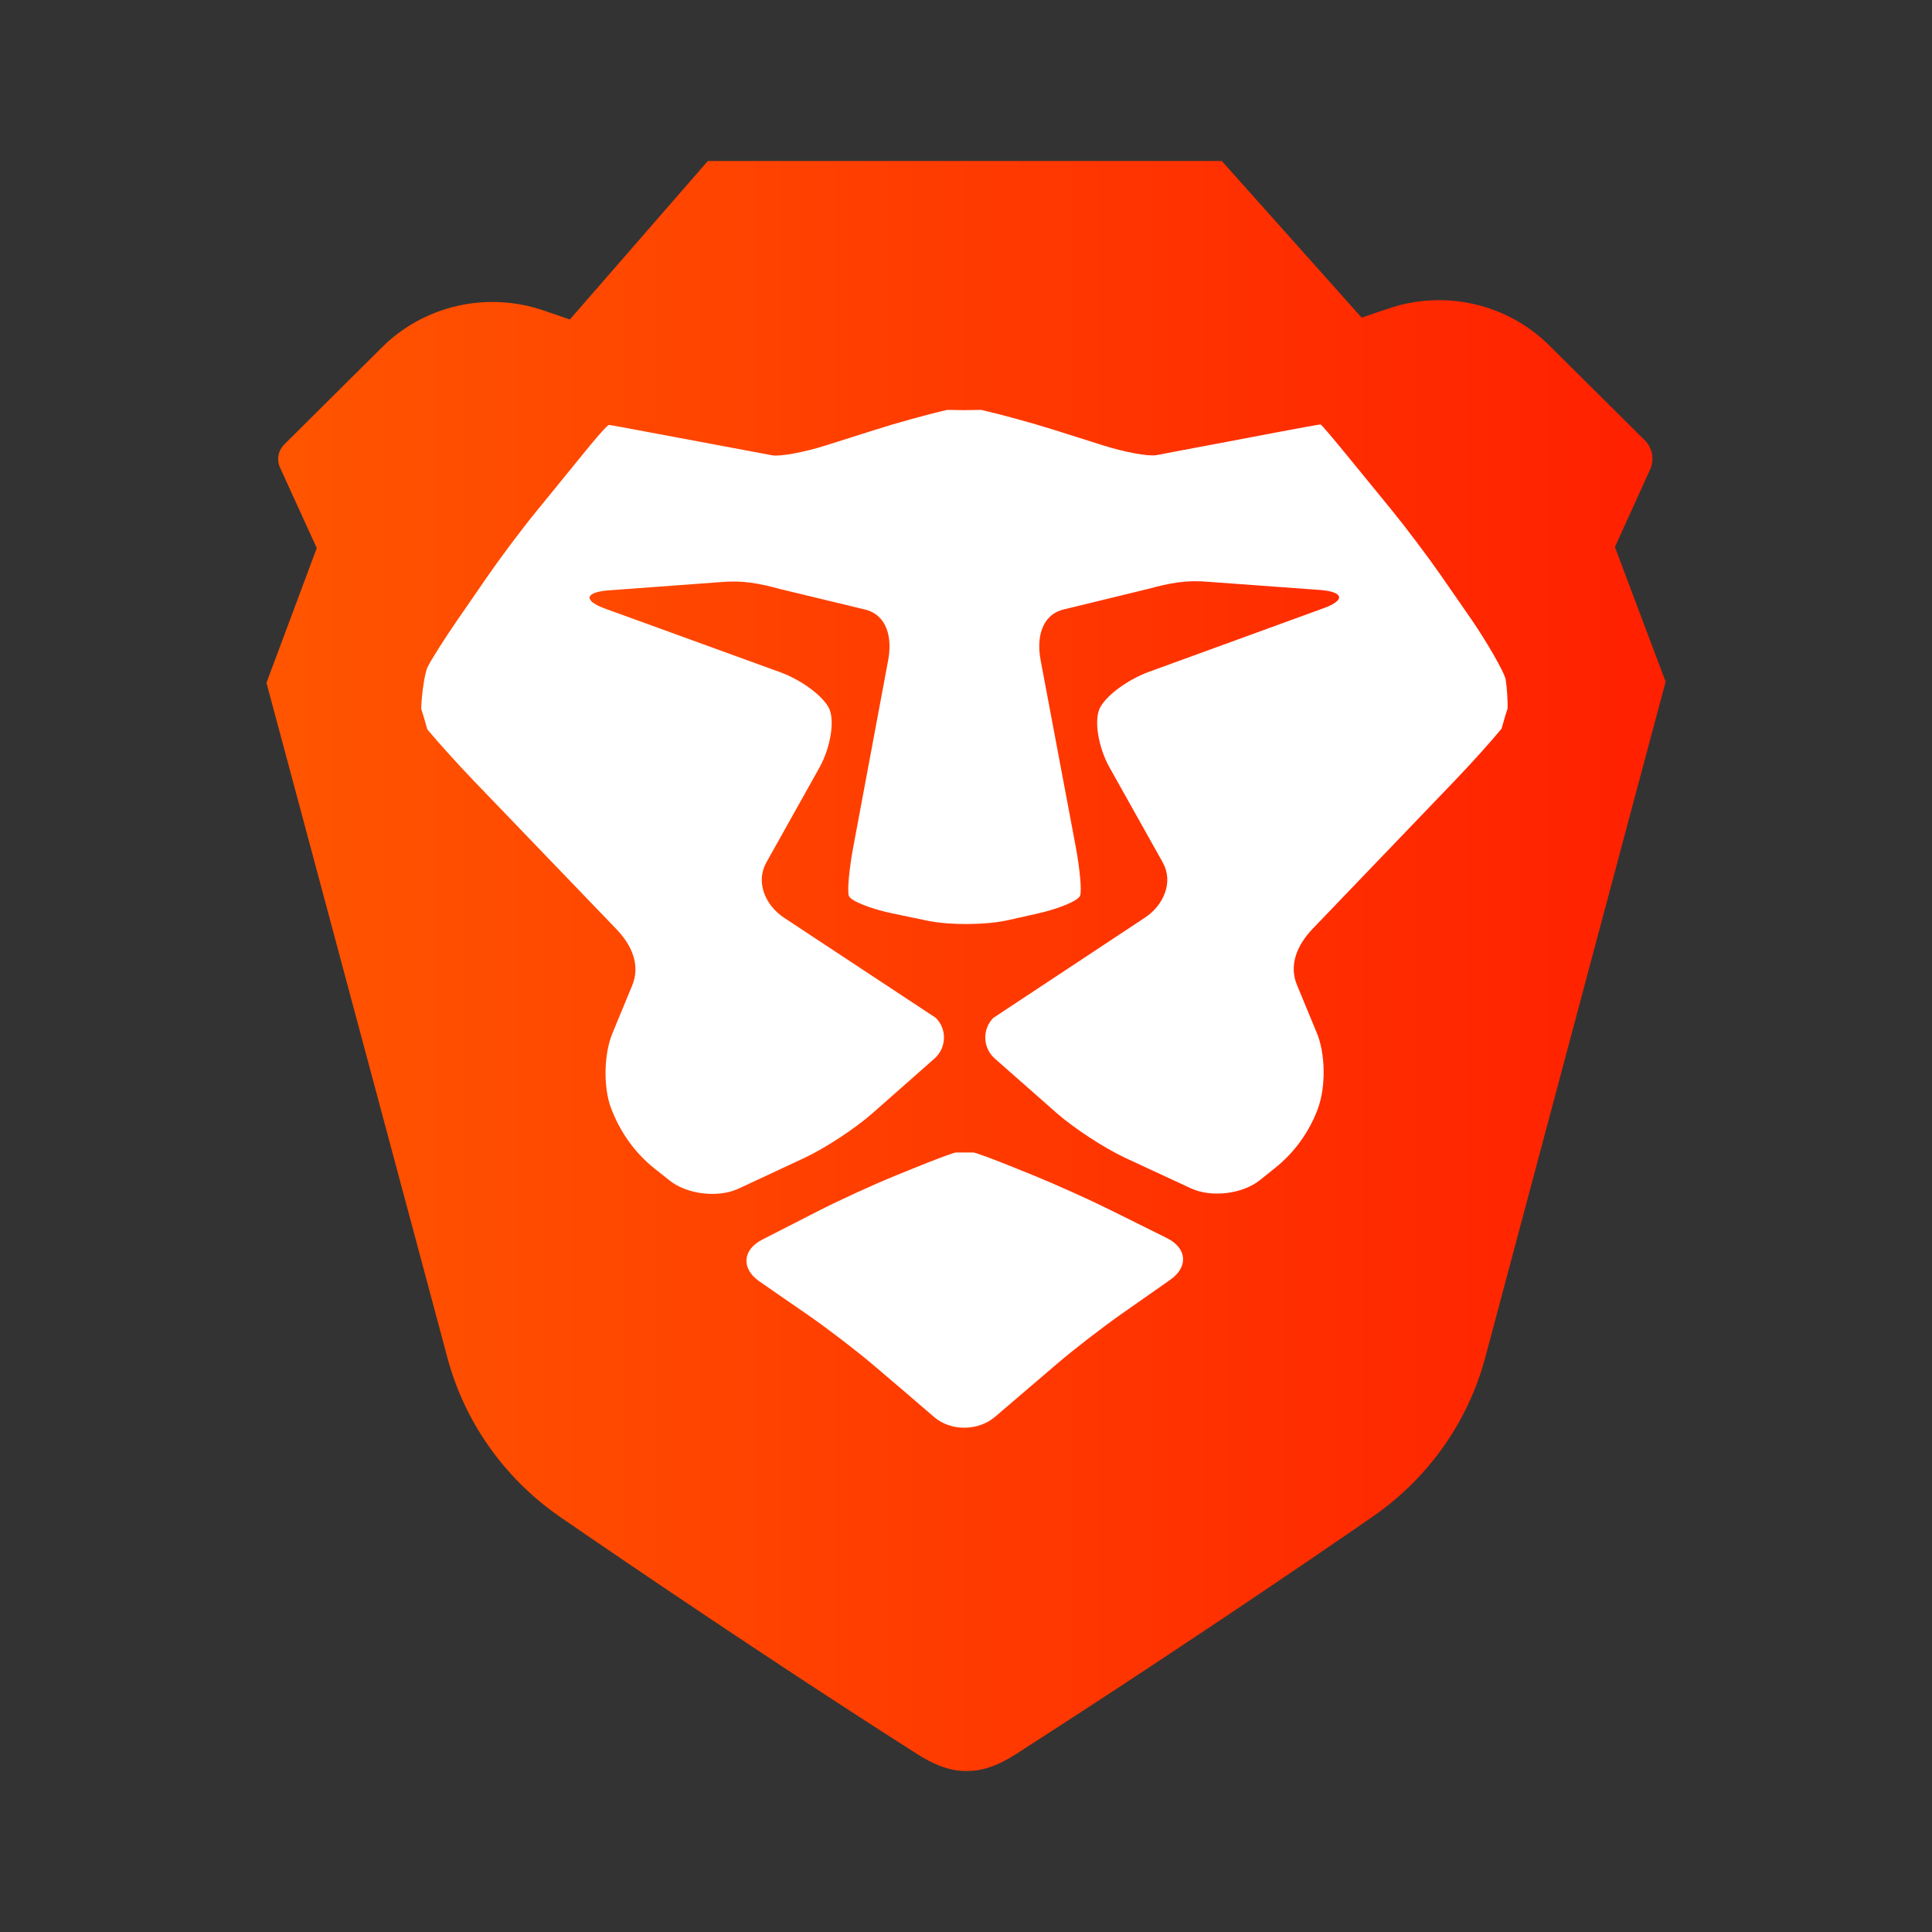 <svg width="24" height="24" viewBox="0 0 24 24" fill="none"
    xmlns="http://www.w3.org/2000/svg">
    <rect x="0" y="0" width="24" height="24" fill="#333333" stroke="none"/>
    <path fill-rule="evenodd" clip-rule="evenodd" d="M20.691 8.469L20.061 6.795L20.498 5.833C20.555 5.709 20.528 5.563 20.43 5.467L19.242 4.288C18.722 3.772 17.946 3.595 17.247 3.833L16.915 3.946L15.178 2H12.624H11.005H8.793L7.079 3.969L6.756 3.858C6.051 3.615 5.266 3.794 4.743 4.317L3.533 5.519C3.455 5.596 3.434 5.711 3.479 5.81L3.935 6.808L3.31 8.482L3.715 9.991L5.559 16.87C5.772 17.663 6.261 18.357 6.942 18.833C6.942 18.833 9.182 20.382 11.393 21.789C11.587 21.913 11.79 22.003 12.008 22C12.227 22.003 12.43 21.913 12.624 21.788C15.107 20.193 17.071 18.827 17.071 18.827C17.751 18.35 18.24 17.655 18.451 16.861L20.287 9.98L20.691 8.469Z" fill="url(#paint0_linear_61_30358)"/>
    <path fill-rule="evenodd" clip-rule="evenodd" d="M18.728 8.801L18.699 8.891L18.653 9.052C18.531 9.201 18.273 9.488 18.08 9.689L16.307 11.537C16.114 11.738 16.005 11.99 16.115 12.244L16.354 12.822C16.464 13.076 16.475 13.496 16.369 13.778C16.262 14.065 16.078 14.319 15.836 14.512L15.651 14.66C15.433 14.834 15.046 14.88 14.792 14.761L13.975 14.382C13.72 14.263 13.341 14.015 13.131 13.831L12.358 13.15C12.208 13.017 12.199 12.788 12.339 12.645L14.222 11.4C14.455 11.246 14.579 10.96 14.446 10.717L13.777 9.523C13.644 9.28 13.591 8.956 13.659 8.804C13.727 8.652 13.998 8.448 14.261 8.35L16.446 7.554C16.71 7.457 16.695 7.356 16.415 7.33L15.019 7.228C14.738 7.202 14.533 7.242 14.261 7.316L13.205 7.573C12.933 7.647 12.876 7.93 12.927 8.201L13.363 10.518C13.414 10.789 13.439 11.063 13.418 11.125C13.398 11.188 13.156 11.289 12.882 11.35L12.52 11.431C12.246 11.492 11.795 11.495 11.52 11.437L11.083 11.346C10.807 11.288 10.565 11.19 10.544 11.127C10.524 11.065 10.549 10.791 10.6 10.52L11.033 8.202C11.084 7.931 11.026 7.648 10.755 7.574L9.698 7.319C9.426 7.245 9.22 7.206 8.94 7.232L7.544 7.335C7.263 7.361 7.249 7.462 7.513 7.559L9.699 8.353C9.962 8.45 10.234 8.654 10.302 8.806C10.37 8.958 10.317 9.282 10.185 9.525L9.517 10.719C9.385 10.963 9.508 11.248 9.742 11.402L11.626 12.645C11.767 12.788 11.758 13.017 11.608 13.15L10.835 13.832C10.626 14.017 10.247 14.265 9.993 14.384L9.176 14.765C8.922 14.884 8.535 14.838 8.317 14.664L8.132 14.517C7.89 14.324 7.705 14.07 7.589 13.761C7.492 13.501 7.502 13.082 7.611 12.828L7.85 12.25C7.96 11.995 7.851 11.743 7.657 11.542L5.882 9.696C5.689 9.495 5.431 9.209 5.308 9.06L5.262 8.899L5.233 8.809C5.231 8.706 5.268 8.377 5.311 8.288C5.354 8.2 5.518 7.94 5.676 7.711L6.056 7.16C6.213 6.932 6.486 6.568 6.662 6.353L7.219 5.669C7.394 5.453 7.544 5.277 7.566 5.279C7.567 5.277 7.795 5.319 8.071 5.371L8.915 5.529C9.192 5.581 9.497 5.639 9.593 5.656C9.689 5.674 9.988 5.619 10.256 5.534L10.862 5.342C11.13 5.256 11.537 5.144 11.766 5.092L11.978 5.095L12.19 5.092C12.419 5.144 12.826 5.255 13.094 5.34L13.701 5.532C13.969 5.617 14.268 5.672 14.364 5.654C14.447 5.638 14.683 5.593 14.923 5.548L15.042 5.526L15.885 5.366C16.162 5.314 16.389 5.272 16.405 5.273C16.413 5.272 16.562 5.447 16.738 5.663L17.296 6.346C17.472 6.562 17.745 6.925 17.903 7.153L18.284 7.703C18.442 7.932 18.689 8.347 18.704 8.442C18.72 8.536 18.73 8.698 18.728 8.801ZM12.093 14.317C12.118 14.317 12.351 14.403 12.611 14.509L12.853 14.607C13.113 14.713 13.532 14.901 13.783 15.026L14.496 15.38C14.747 15.505 14.765 15.739 14.536 15.899L13.928 16.325C13.699 16.486 13.338 16.764 13.127 16.945L12.361 17.6C12.15 17.78 11.809 17.781 11.603 17.602C11.397 17.424 11.055 17.131 10.843 16.952C10.632 16.773 10.271 16.497 10.041 16.338L9.435 15.919C9.205 15.76 9.221 15.525 9.471 15.398L10.187 15.032C10.437 14.905 10.854 14.714 11.115 14.608L11.356 14.51C11.616 14.404 11.849 14.317 11.874 14.317H11.984H12.093Z" fill="white"/>
    <defs>
        <linearGradient id="paint0_linear_61_30358" x1="3.31" y1="22.141" x2="20.691" y2="22.141" gradientUnits="userSpaceOnUse">
            <stop stop-color="#FF5500"/>
            <stop offset="1" stop-color="#FF2000"/>
        </linearGradient>
    </defs>
</svg>
